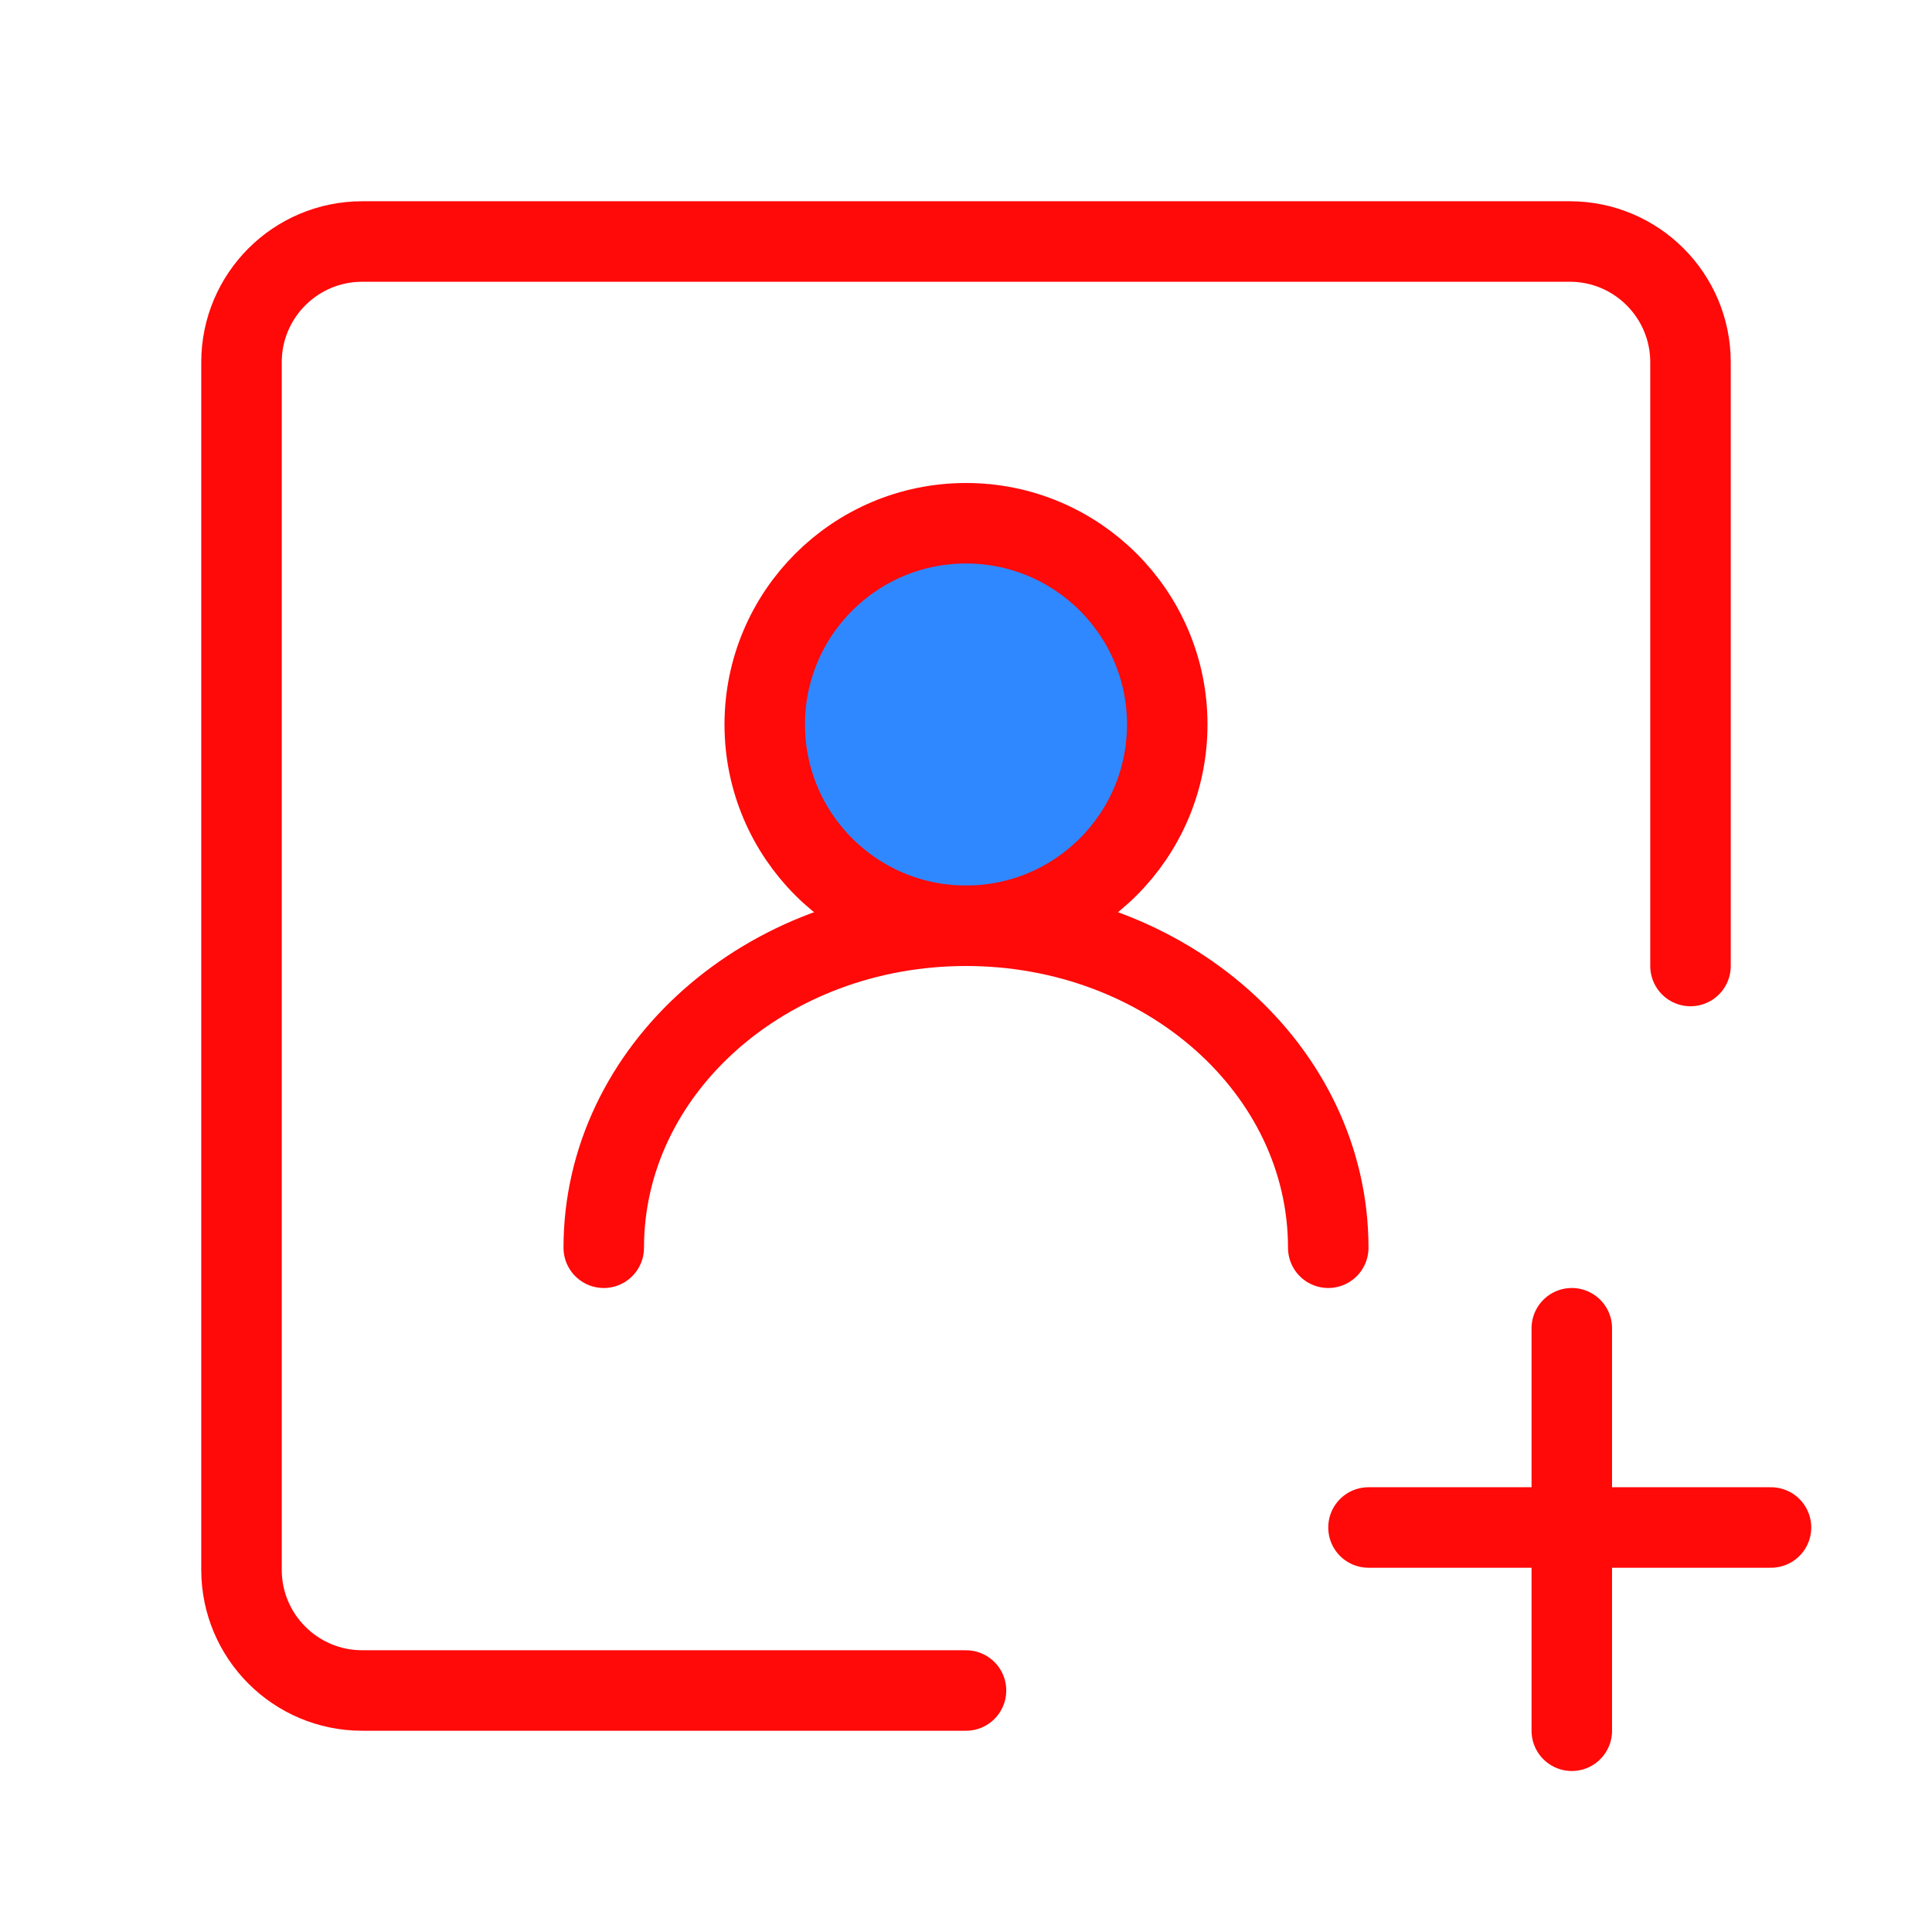 <?xml version="1.0" encoding="UTF-8"?><svg width="24" height="24" viewBox="0 0 48 48" fill="none" xmlns="http://www.w3.org/2000/svg"><path d="M42 24V9C42 7.343 40.657 6 39 6H9C7.343 6 6 7.343 6 9V39C6 40.657 7.343 42 9 42H24" stroke="#FF0909" stroke-width="2" stroke-linecap="round" stroke-linejoin="round"/><path d="M39.051 33L39.051 43" stroke="#FF0909" stroke-width="2" stroke-linecap="round" stroke-linejoin="round"/><path d="M44 37.95L34 37.95" stroke="#FF0909" stroke-width="2" stroke-linecap="round" stroke-linejoin="round"/><circle cx="24" cy="18" r="5" fill="#2F88FF" stroke="#FF0909" stroke-width="2" stroke-linecap="round" stroke-linejoin="round"/><path d="M33 31C33 26.582 28.971 23 24 23C19.029 23 15 26.582 15 31" stroke="#FF0909" stroke-width="2" stroke-linecap="round" stroke-linejoin="round"/></svg>